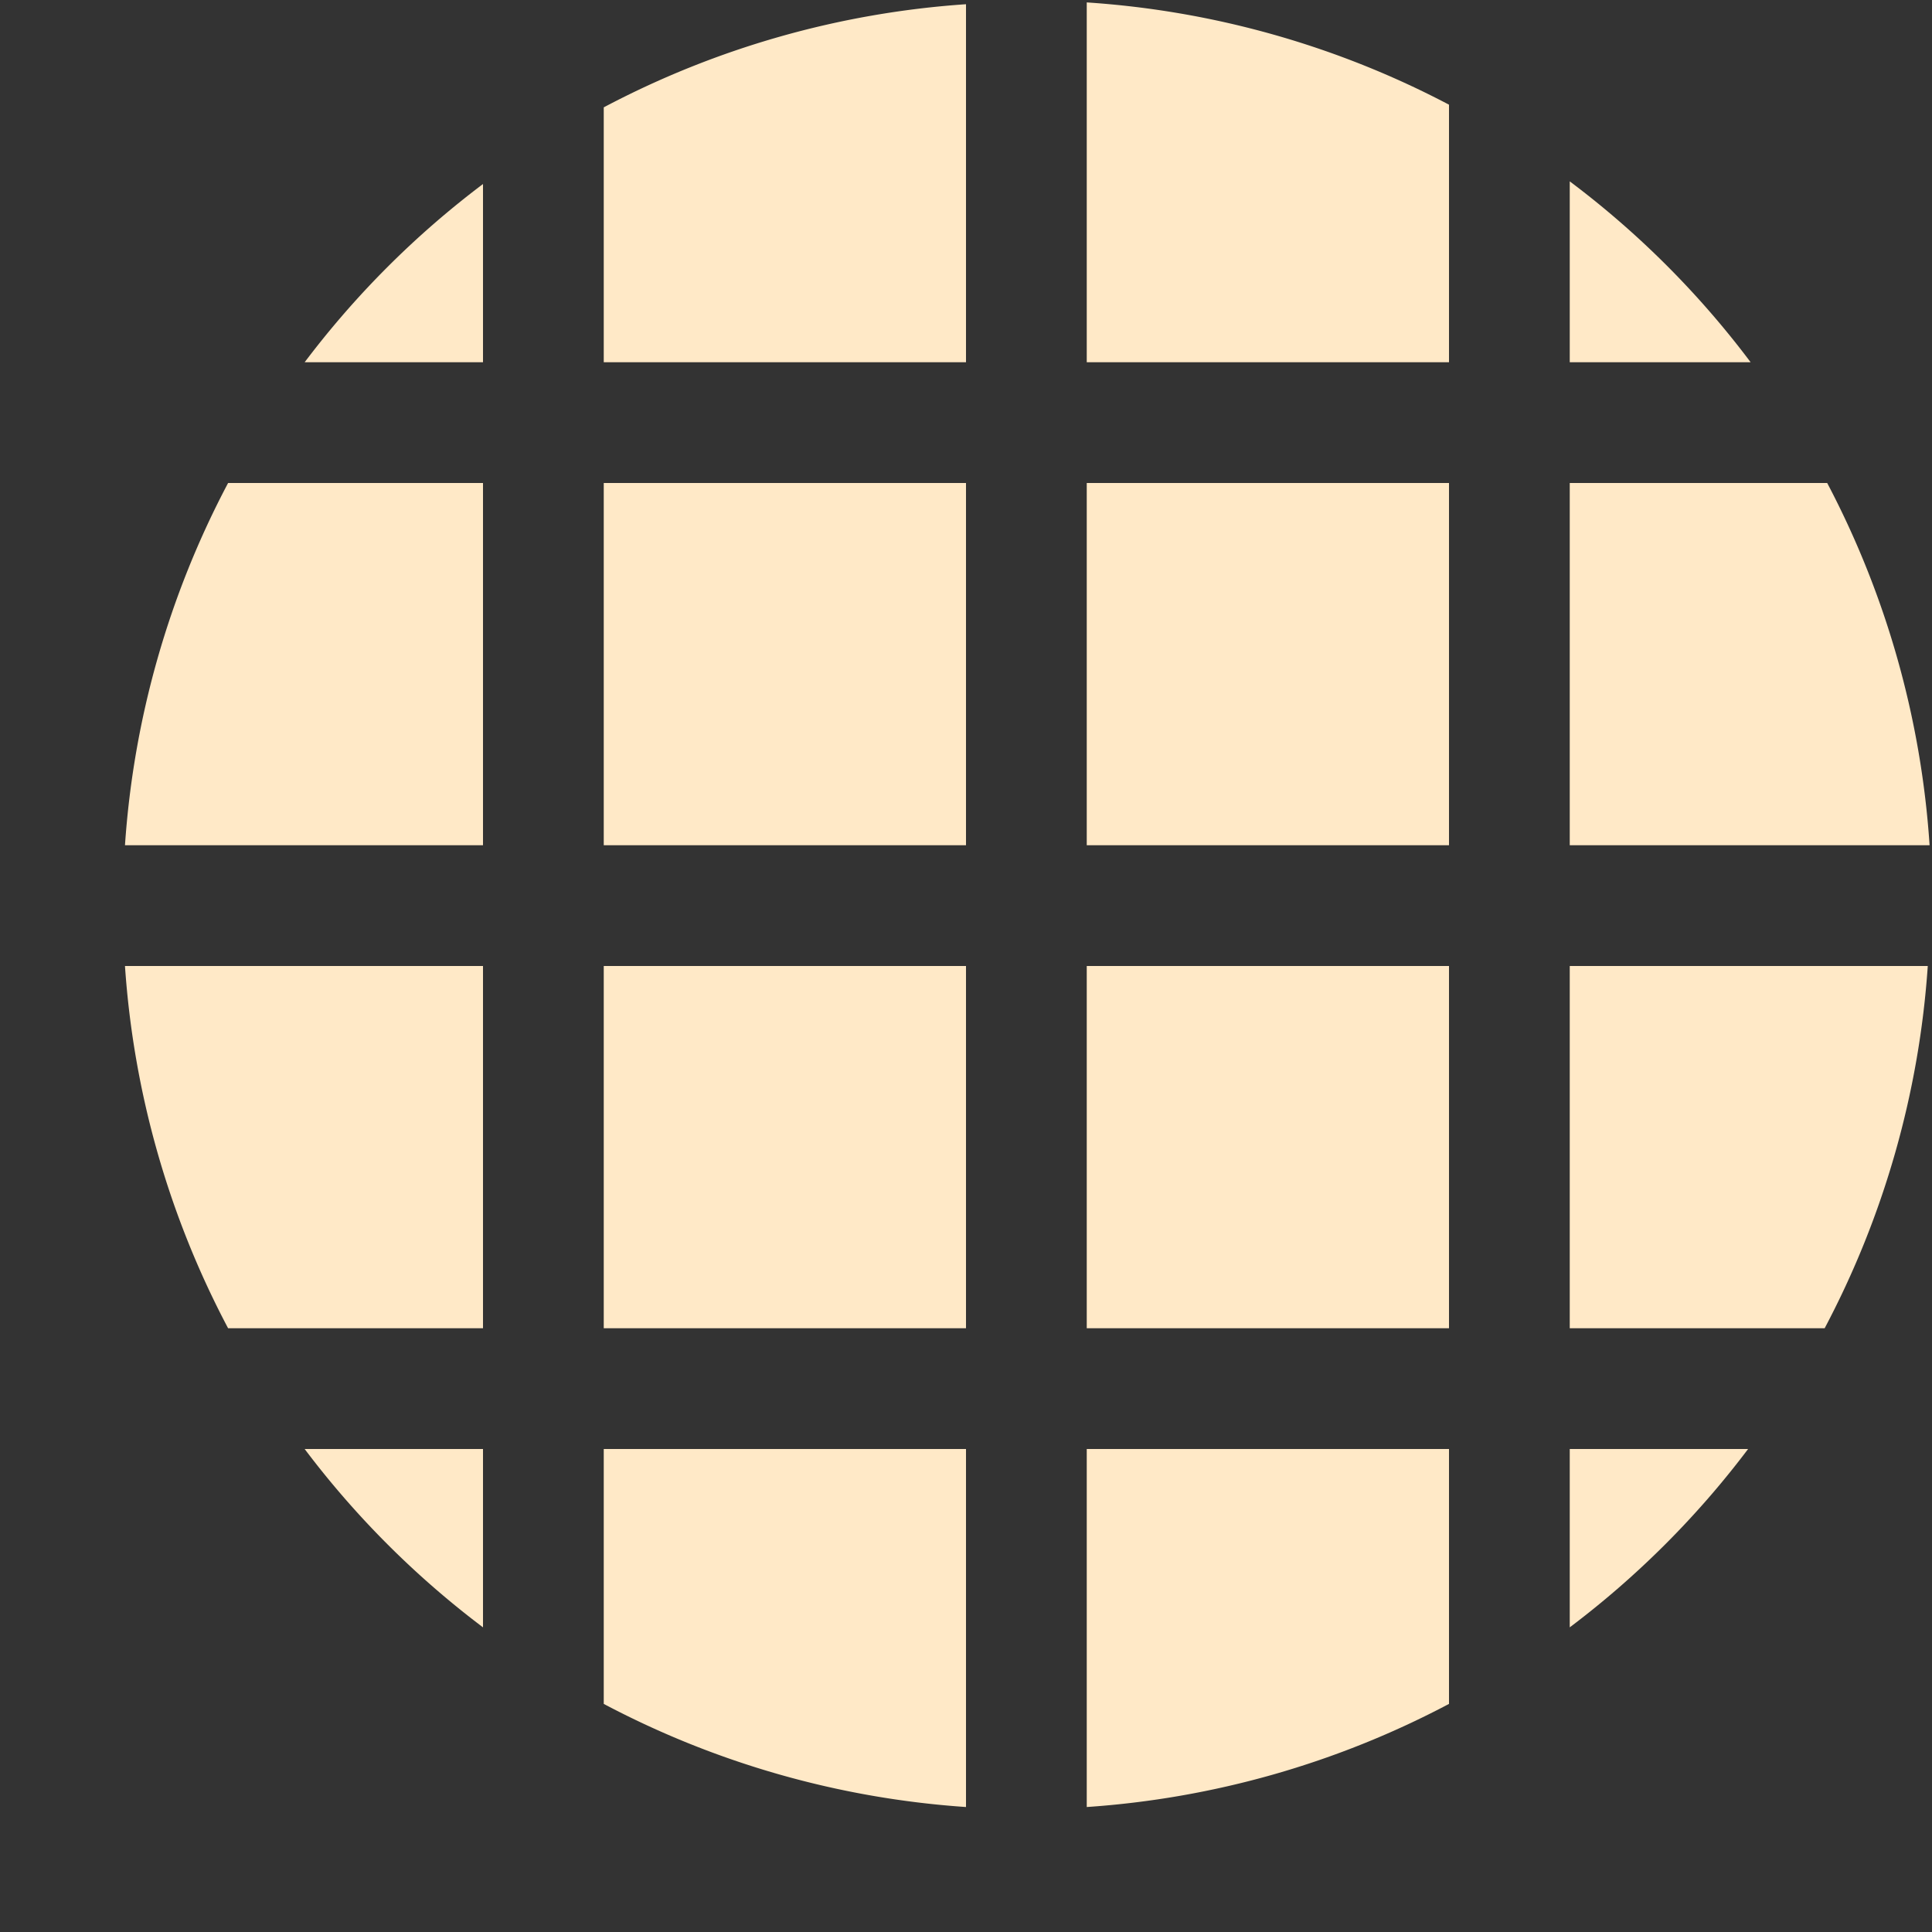 <svg xmlns="http://www.w3.org/2000/svg" width="16" height="16" version="1.1">
 <rect width="100%" height="100%" fill="#333333" stroke="none"/>
 <defs>
  <style id="current-color-scheme" type="text/css">
   .ColorScheme-Text { color:#ffe9c7; } .ColorScheme-Highlight { color:#4285f4; } .ColorScheme-NeutralText { color:#ff9800; } .ColorScheme-PositiveText { color:#4caf50; } .ColorScheme-NegativeText { color:#f44336; }
  </style>
 </defs>
 <path style="fill:currentColor" class="ColorScheme-Text" d="M 9,0.02 V 3 H 12 V 0.867 A 7.5,7.5 0 0 0 9,0.02 Z M 8,0.035 a 7.5,7.5 0 0 0 -3,0.854 v 2.111 h 3 z M 13,1.502 V 3 H 14.498 A 7.5,7.5 0 0 0 13,1.502 Z M 4,1.524 A 7.5,7.5 0 0 0 2.523,3 H 4 Z M 1.889,4 a 7.5,7.5 0 0 0 -0.854,3 h 2.965 v -3 z m 3.111,0 v 3 h 3 v -3 z m 4,0 v 3 h 3 v -3 z m 4,0 v 3 h 2.98 a 7.5,7.5 0 0 0 -0.848,-3 z M 1.035,8 a 7.5,7.5 0 0 0 0.854,3 h 2.111 v -3 z m 3.965,0 v 3 h 3 v -3 z m 4,0 v 3 h 3 v -3 z m 4,0 v 3 h 2.111 a 7.5,7.5 0 0 0 0.854,-3 z m -10.477,4 a 7.5,7.5 0 0 0 1.477,1.477 v -1.477 z m 2.477,0 v 2.111 a 7.5,7.5 0 0 0 3,0.854 v -2.965 z m 4,0 V 14.965 a 7.5,7.5 0 0 0 3,-0.854 v -2.111 z m 4,0 v 1.477 a 7.5,7.5 0 0 0 1.477,-1.477 z"/>
</svg>
